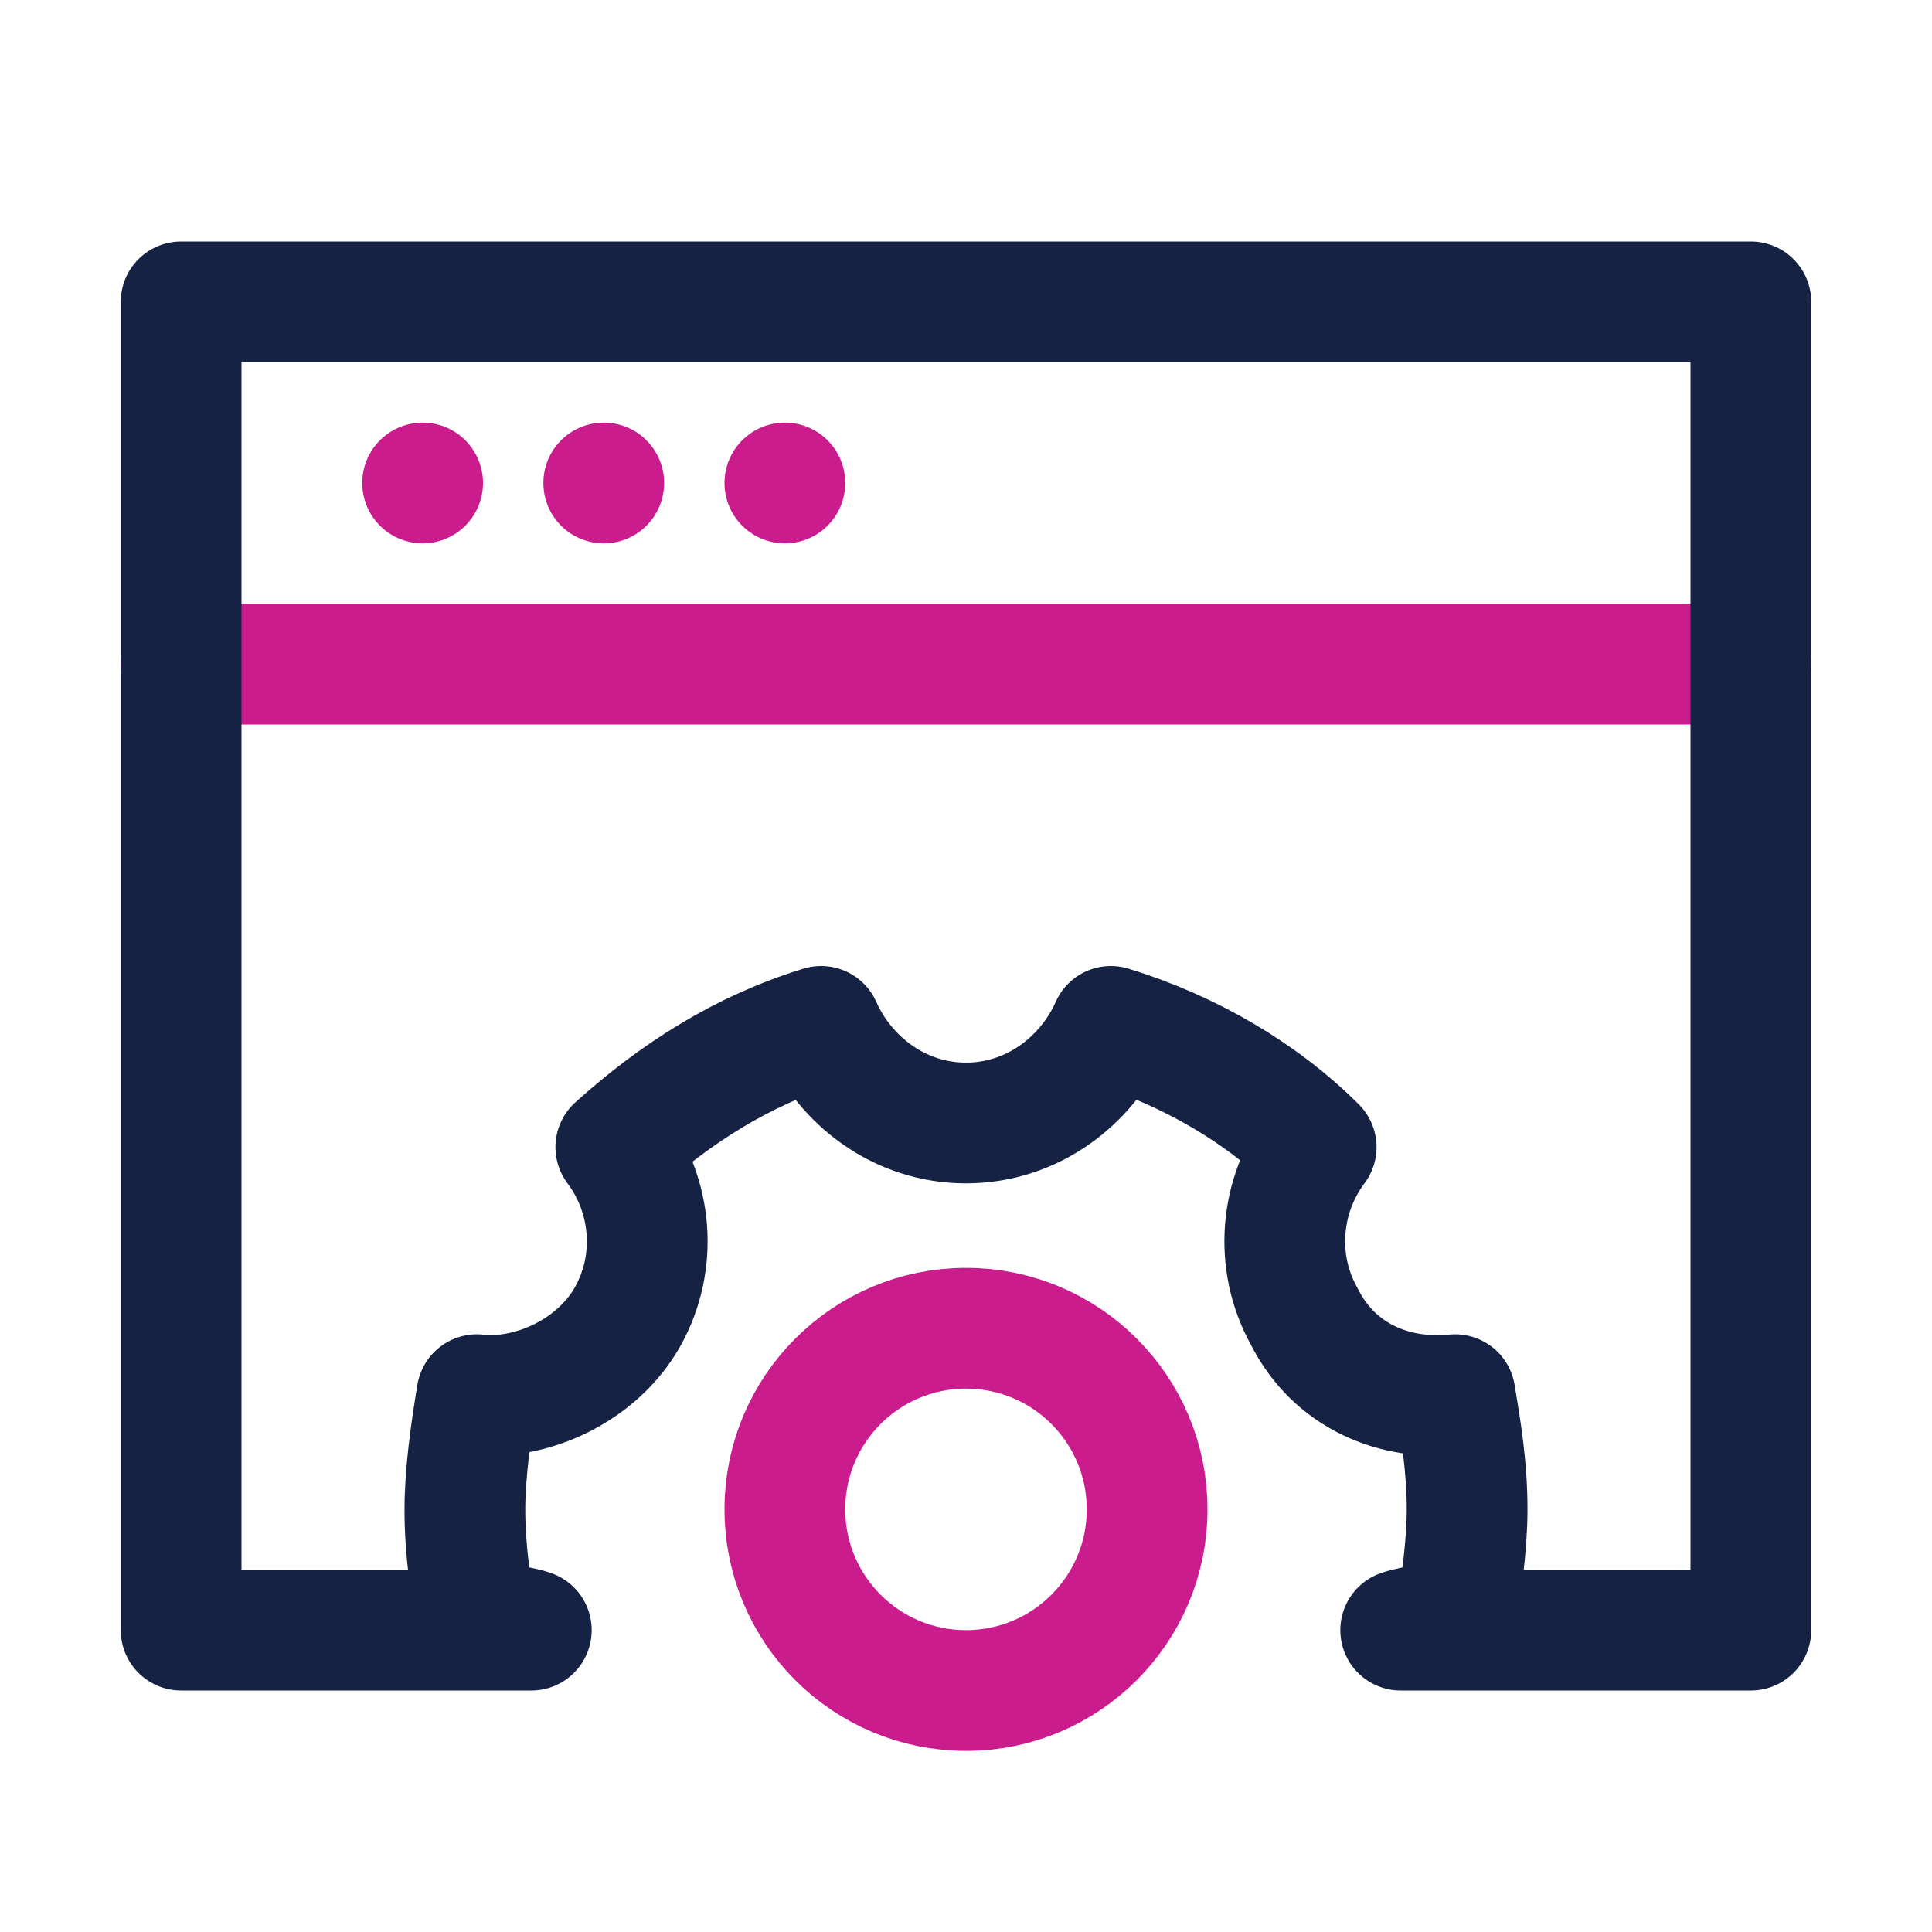 <?xml version="1.0" encoding="UTF-8" standalone="no"?>
<!-- Uploaded to: SVG Repo, www.svgrepo.com, Generator: SVG Repo Mixer Tools -->

<svg
   version="1.1"
   id="Icons"
   viewBox="0 0 32 32"
   xml:space="preserve"
   sodipodi:docname="web_design_dark.svg"
   inkscape:version="1.2.2 (732a01da63, 2022-12-09)"
   xmlns:inkscape="http://www.inkscape.org/namespaces/inkscape"
   xmlns:sodipodi="http://sodipodi.sourceforge.net/DTD/sodipodi-0.dtd"
   xmlns="http://www.w3.org/2000/svg"
   xmlns:svg="http://www.w3.org/2000/svg"><defs
   id="defs1569" /><sodipodi:namedview
   id="namedview1567"
   pagecolor="#ffffff"
   bordercolor="#000000"
   borderopacity="0.25"
   inkscape:showpageshadow="2"
   inkscape:pageopacity="0.0"
   inkscape:pagecheckerboard="0"
   inkscape:deskcolor="#d1d1d1"
   showgrid="false"
   inkscape:zoom="26.96875"
   inkscape:cx="13.645423"
   inkscape:cy="16.01854"
   inkscape:window-width="1920"
   inkscape:window-height="974"
   inkscape:window-x="-11"
   inkscape:window-y="-11"
   inkscape:window-maximized="1"
   inkscape:current-layer="Icons" />
<style
   type="text/css"
   id="style1552">
	.st0{fill:none;stroke:#000000;stroke-width:2;stroke-linecap:round;stroke-linejoin:round;stroke-miterlimit:10;}
	.st1{fill:none;stroke:#000000;stroke-width:2;stroke-linecap:round;stroke-linejoin:round;}
	.st2{fill:none;stroke:#000000;stroke-width:2;stroke-linecap:round;stroke-linejoin:round;stroke-dasharray:5.207,0;}
</style>
<line
   class="st0"
   x1="3"
   y1="11"
   x2="29"
   y2="11"
   id="line1554"
   style="stroke:#cb1c8d;stroke-opacity:1" />
<line
   class="st0"
   x1="7"
   y1="8"
   x2="7"
   y2="8"
   id="line1556"
   style="stroke:#cb1c8d;stroke-opacity:1" />
<line
   class="st0"
   x1="10"
   y1="8"
   x2="10"
   y2="8"
   id="line1558"
   style="stroke:#cb1c8d;stroke-opacity:1" />
<line
   class="st0"
   x1="13"
   y1="8"
   x2="13"
   y2="8"
   id="line1560"
   style="stroke:#cb1c8d;stroke-opacity:1" />
<path
   class="st0"
   d="M8.8,27H3V5h26v22l-5.8,0c0.3-0.1,0.6-0.1,0.9-0.1c0.1-0.6,0.2-1.3,0.2-1.9c0-0.7-0.1-1.3-0.2-1.9  c-1,0.1-2-0.3-2.5-1.3c-0.5-0.9-0.4-2,0.2-2.8c-0.9-0.9-2.1-1.6-3.4-2c-0.4,0.9-1.3,1.6-2.4,1.6s-2-0.7-2.4-1.6  c-1.3,0.4-2.4,1.1-3.4,2c0.6,0.8,0.7,1.9,0.2,2.8c-0.5,0.9-1.6,1.4-2.5,1.3c-0.1,0.6-0.2,1.3-0.2,1.9c0,0.7,0.1,1.3,0.2,1.9  C8.2,26.9,8.5,26.9,8.8,27L8.8,27z"
   id="path1562"
   style="stroke:#152243;stroke-opacity:1" />
<circle
   class="st0"
   cx="16"
   cy="25"
   r="3"
   id="circle1564"
   style="stroke:#cb1c8d;stroke-opacity:1" />
</svg>
